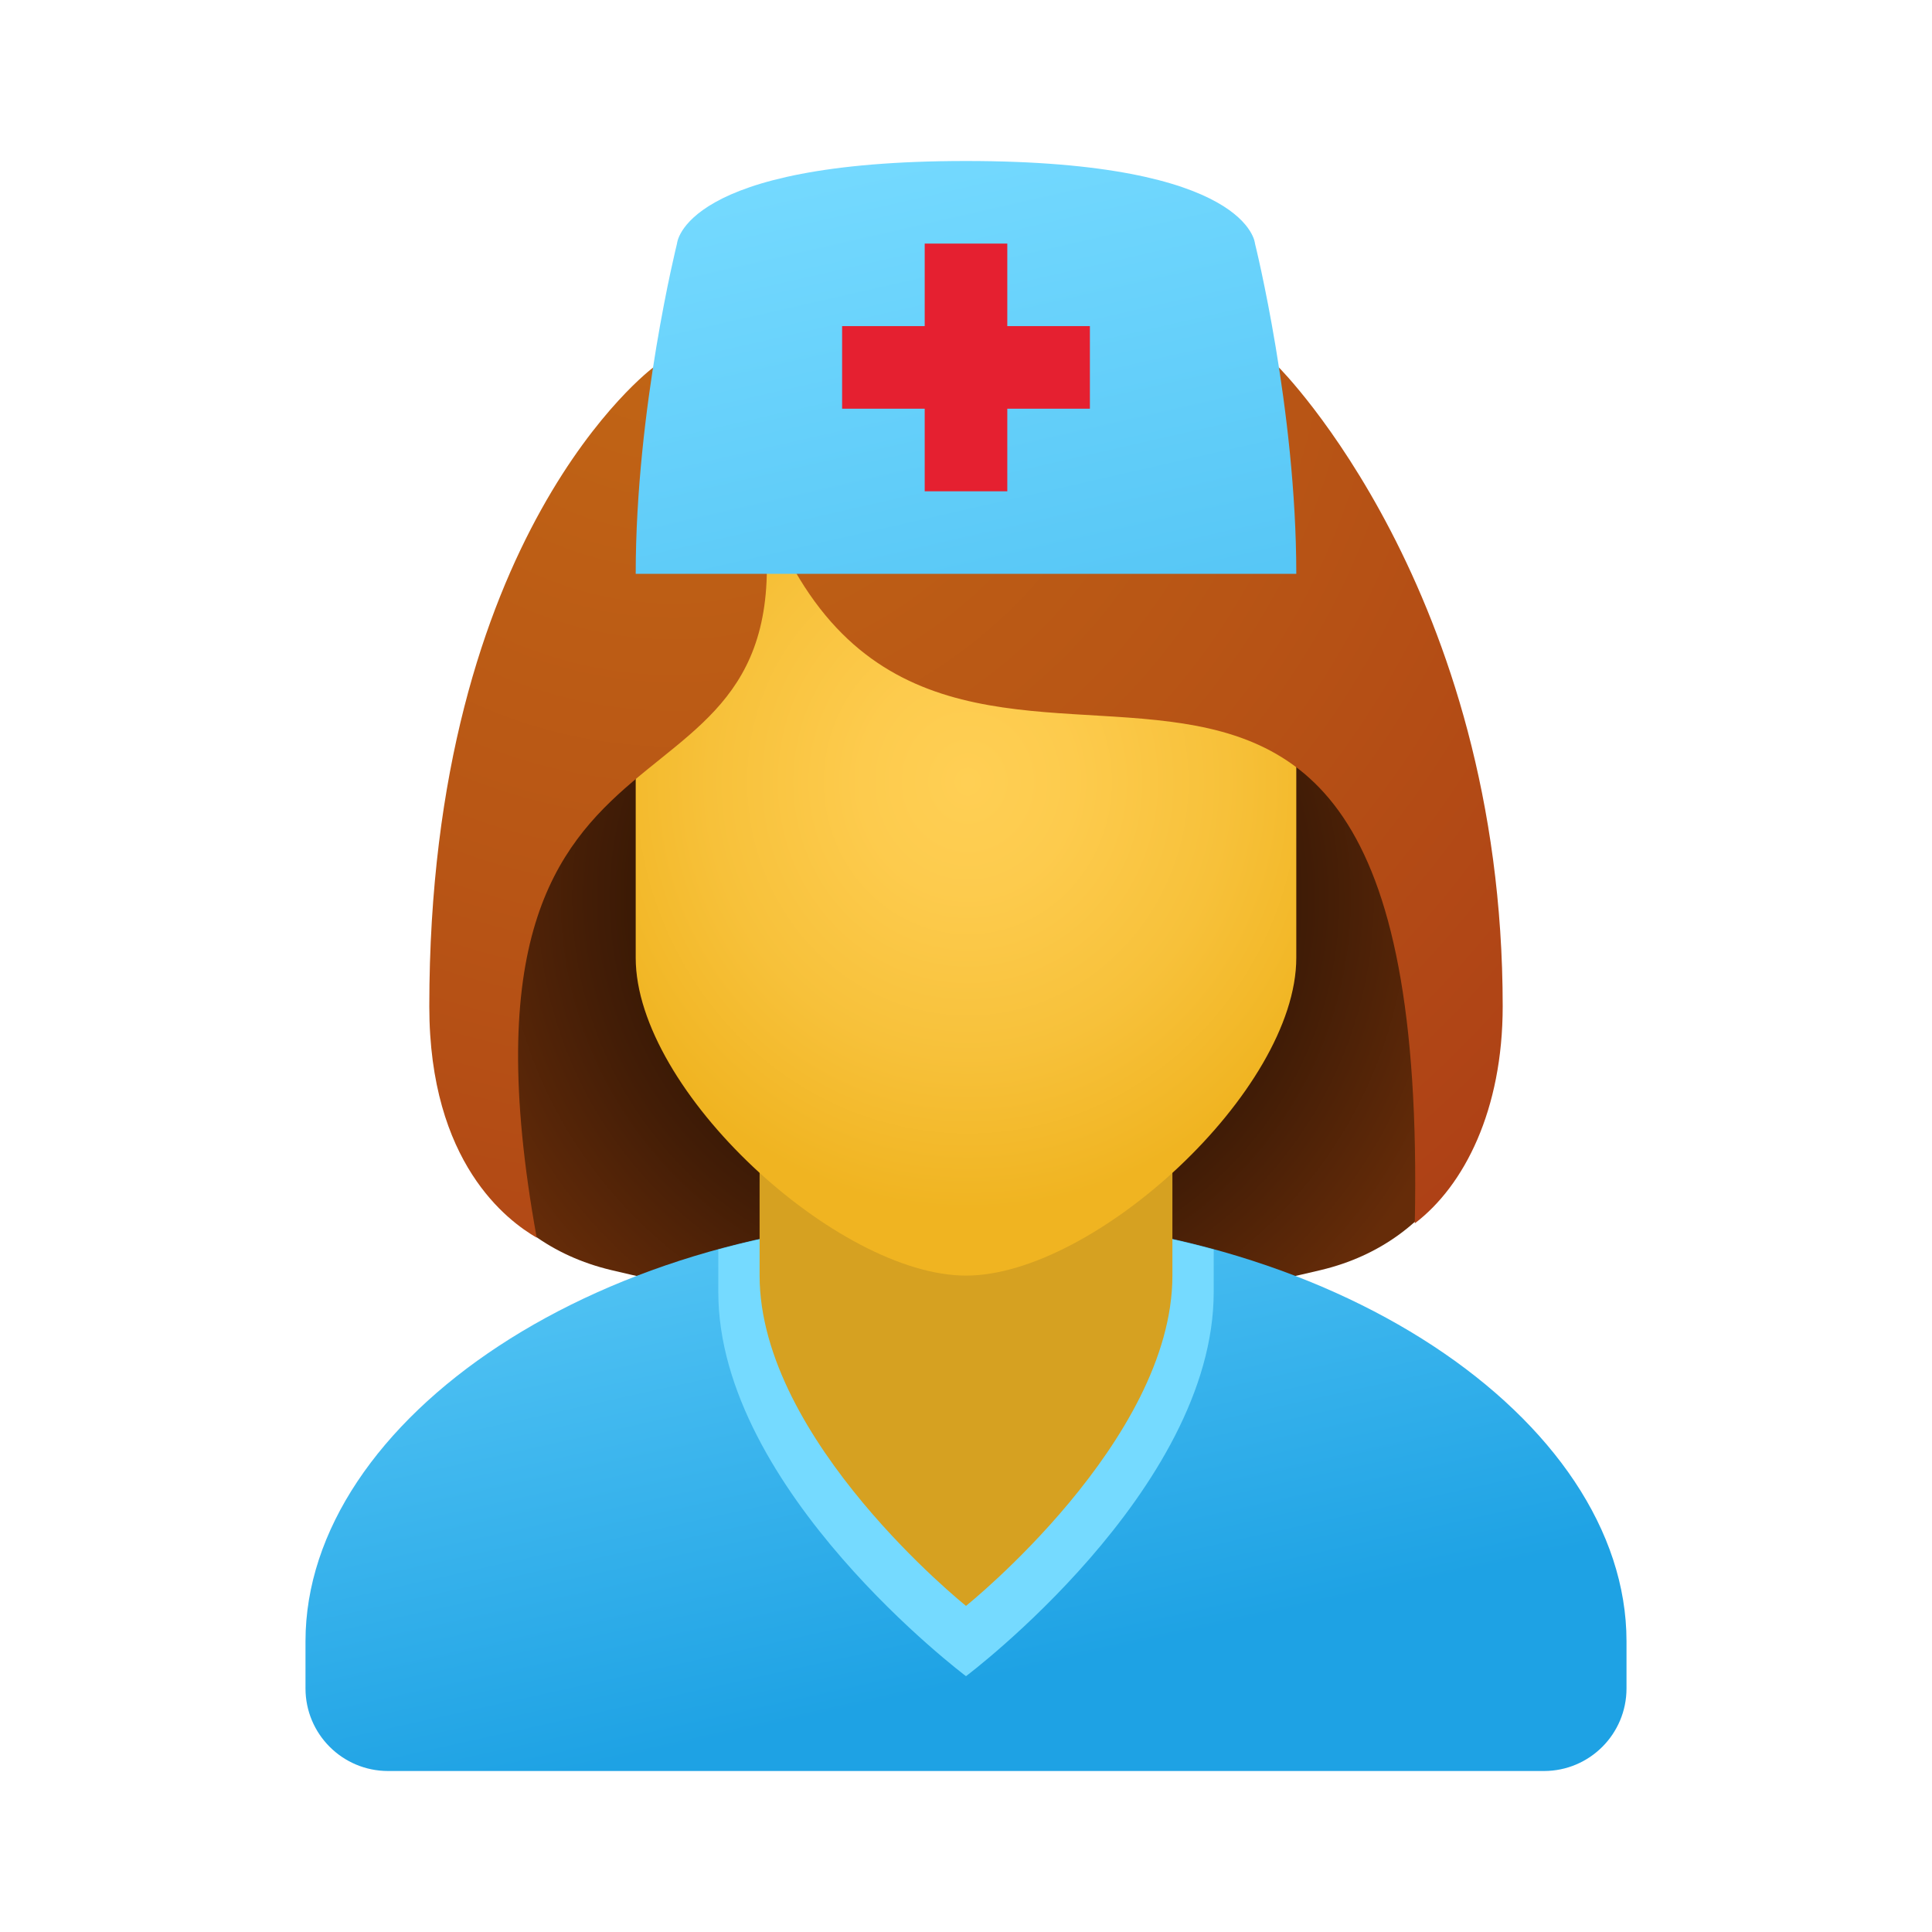 <svg width="24" height="24" viewBox="0 0 24 24" fill="none" xmlns="http://www.w3.org/2000/svg">
<path d="M12 5.59C6.72 5.59 5.41 12.577 5.41 12.577C5.41 14.095 6.115 15.425 7.591 15.777C8.856 16.079 10.447 16.359 12 16.359C13.553 16.359 15.144 16.079 16.408 15.777C17.885 15.425 18.589 14.095 18.589 12.577C18.59 12.577 17.28 5.59 12 5.59Z" fill="url(#paint0_radial_40_3279)"/>
<path d="M12 15.113C7.468 15.113 3.795 17.637 3.795 20.388V20.974C3.795 21.541 4.254 22 4.821 22H19.18C19.746 22 20.205 21.541 20.205 20.974V20.388C20.205 17.637 16.532 15.113 12 15.113Z" fill="url(#paint1_linear_40_3279)"/>
<path d="M12 20.822C12 20.822 15.077 18.513 15.077 16.051C15.077 15.896 15.077 15.714 15.077 15.522C14.126 15.262 13.089 15.114 12 15.114C10.911 15.114 9.874 15.262 8.923 15.522C8.923 15.714 8.923 15.896 8.923 16.051C8.923 18.513 12 20.822 12 20.822Z" fill="#75DAFF"/>
<path d="M14.564 15.846C14.564 17.897 12 19.949 12 19.949C12 19.949 9.436 17.897 9.436 15.846C9.436 14.494 9.436 11.213 9.436 11.213H14.564C14.564 11.213 14.564 14.494 14.564 15.846Z" fill="#D6A121"/>
<path d="M12 3.575C14.025 3.575 16.103 3.93 16.103 8.56C16.103 8.931 16.103 11.502 16.103 11.898C16.103 13.552 13.59 15.846 12 15.846C10.41 15.846 7.897 13.552 7.897 11.898C7.897 11.502 7.897 8.932 7.897 8.561C7.897 4.051 9.975 3.575 12 3.575Z" fill="url(#paint2_radial_40_3279)"/>
<path d="M12 3.026C9.339 3.026 8.923 4.564 8.923 4.564C8.581 4.614 8.619 4.162 8.116 4.564C8.116 4.564 5.333 6.622 5.333 12.502C5.333 14.451 6.309 15.167 6.667 15.375C5.333 8.009 10.244 10.736 9.436 6.103C11.511 12.161 17.791 4.592 17.575 15.197C18.193 14.727 18.667 13.783 18.667 12.502C18.667 7.338 15.886 4.564 15.886 4.564C15.886 4.564 13.706 3.026 12 3.026Z" fill="url(#paint3_radial_40_3279)"/>
<path d="M16.103 7.128H7.897C7.897 5.077 8.41 3.026 8.41 3.026C8.41 3.026 8.475 2 12 2C15.526 2 15.59 3.026 15.59 3.026C15.59 3.026 16.103 5.077 16.103 7.128Z" fill="url(#paint4_linear_40_3279)"/>
<path d="M11.487 3.026H12.513V6.103H11.487V3.026Z" fill="#E52030"/>
<path d="M10.461 4.051H13.539V5.077H10.461V4.051Z" fill="#E52030"/>
<defs>
<radialGradient id="paint0_radial_40_3279" cx="0" cy="0" r="1" gradientUnits="userSpaceOnUse" gradientTransform="translate(11.874 11.156) scale(6.658)">
<stop offset="0.376" stop-color="#261103"/>
<stop offset="0.68" stop-color="#431D06"/>
<stop offset="1" stop-color="#662C09"/>
</radialGradient>
<linearGradient id="paint1_linear_40_3279" x1="9.795" y1="10.645" x2="12.078" y2="20.916" gradientUnits="userSpaceOnUse">
<stop stop-color="#75DAFF"/>
<stop offset="1" stop-color="#1EA2E4"/>
</linearGradient>
<radialGradient id="paint2_radial_40_3279" cx="0" cy="0" r="1" gradientUnits="userSpaceOnUse" gradientTransform="translate(12.023 9.711) rotate(180) scale(5.023 5.315)">
<stop stop-color="#FFCF54"/>
<stop offset="0.261" stop-color="#FDCB4D"/>
<stop offset="0.639" stop-color="#F7C13A"/>
<stop offset="1" stop-color="#F0B421"/>
</radialGradient>
<radialGradient id="paint3_radial_40_3279" cx="0" cy="0" r="1" gradientUnits="userSpaceOnUse" gradientTransform="translate(8.351 3.25) scale(15.811)">
<stop stop-color="#C26715"/>
<stop offset="0.508" stop-color="#B85515"/>
<stop offset="1" stop-color="#AD3F16"/>
</radialGradient>
<linearGradient id="paint4_linear_40_3279" x1="10.98" y1="1.726" x2="15.029" y2="19.485" gradientUnits="userSpaceOnUse">
<stop stop-color="#75DAFF"/>
<stop offset="1" stop-color="#1EA2E4"/>
</linearGradient>
</defs>
</svg>
